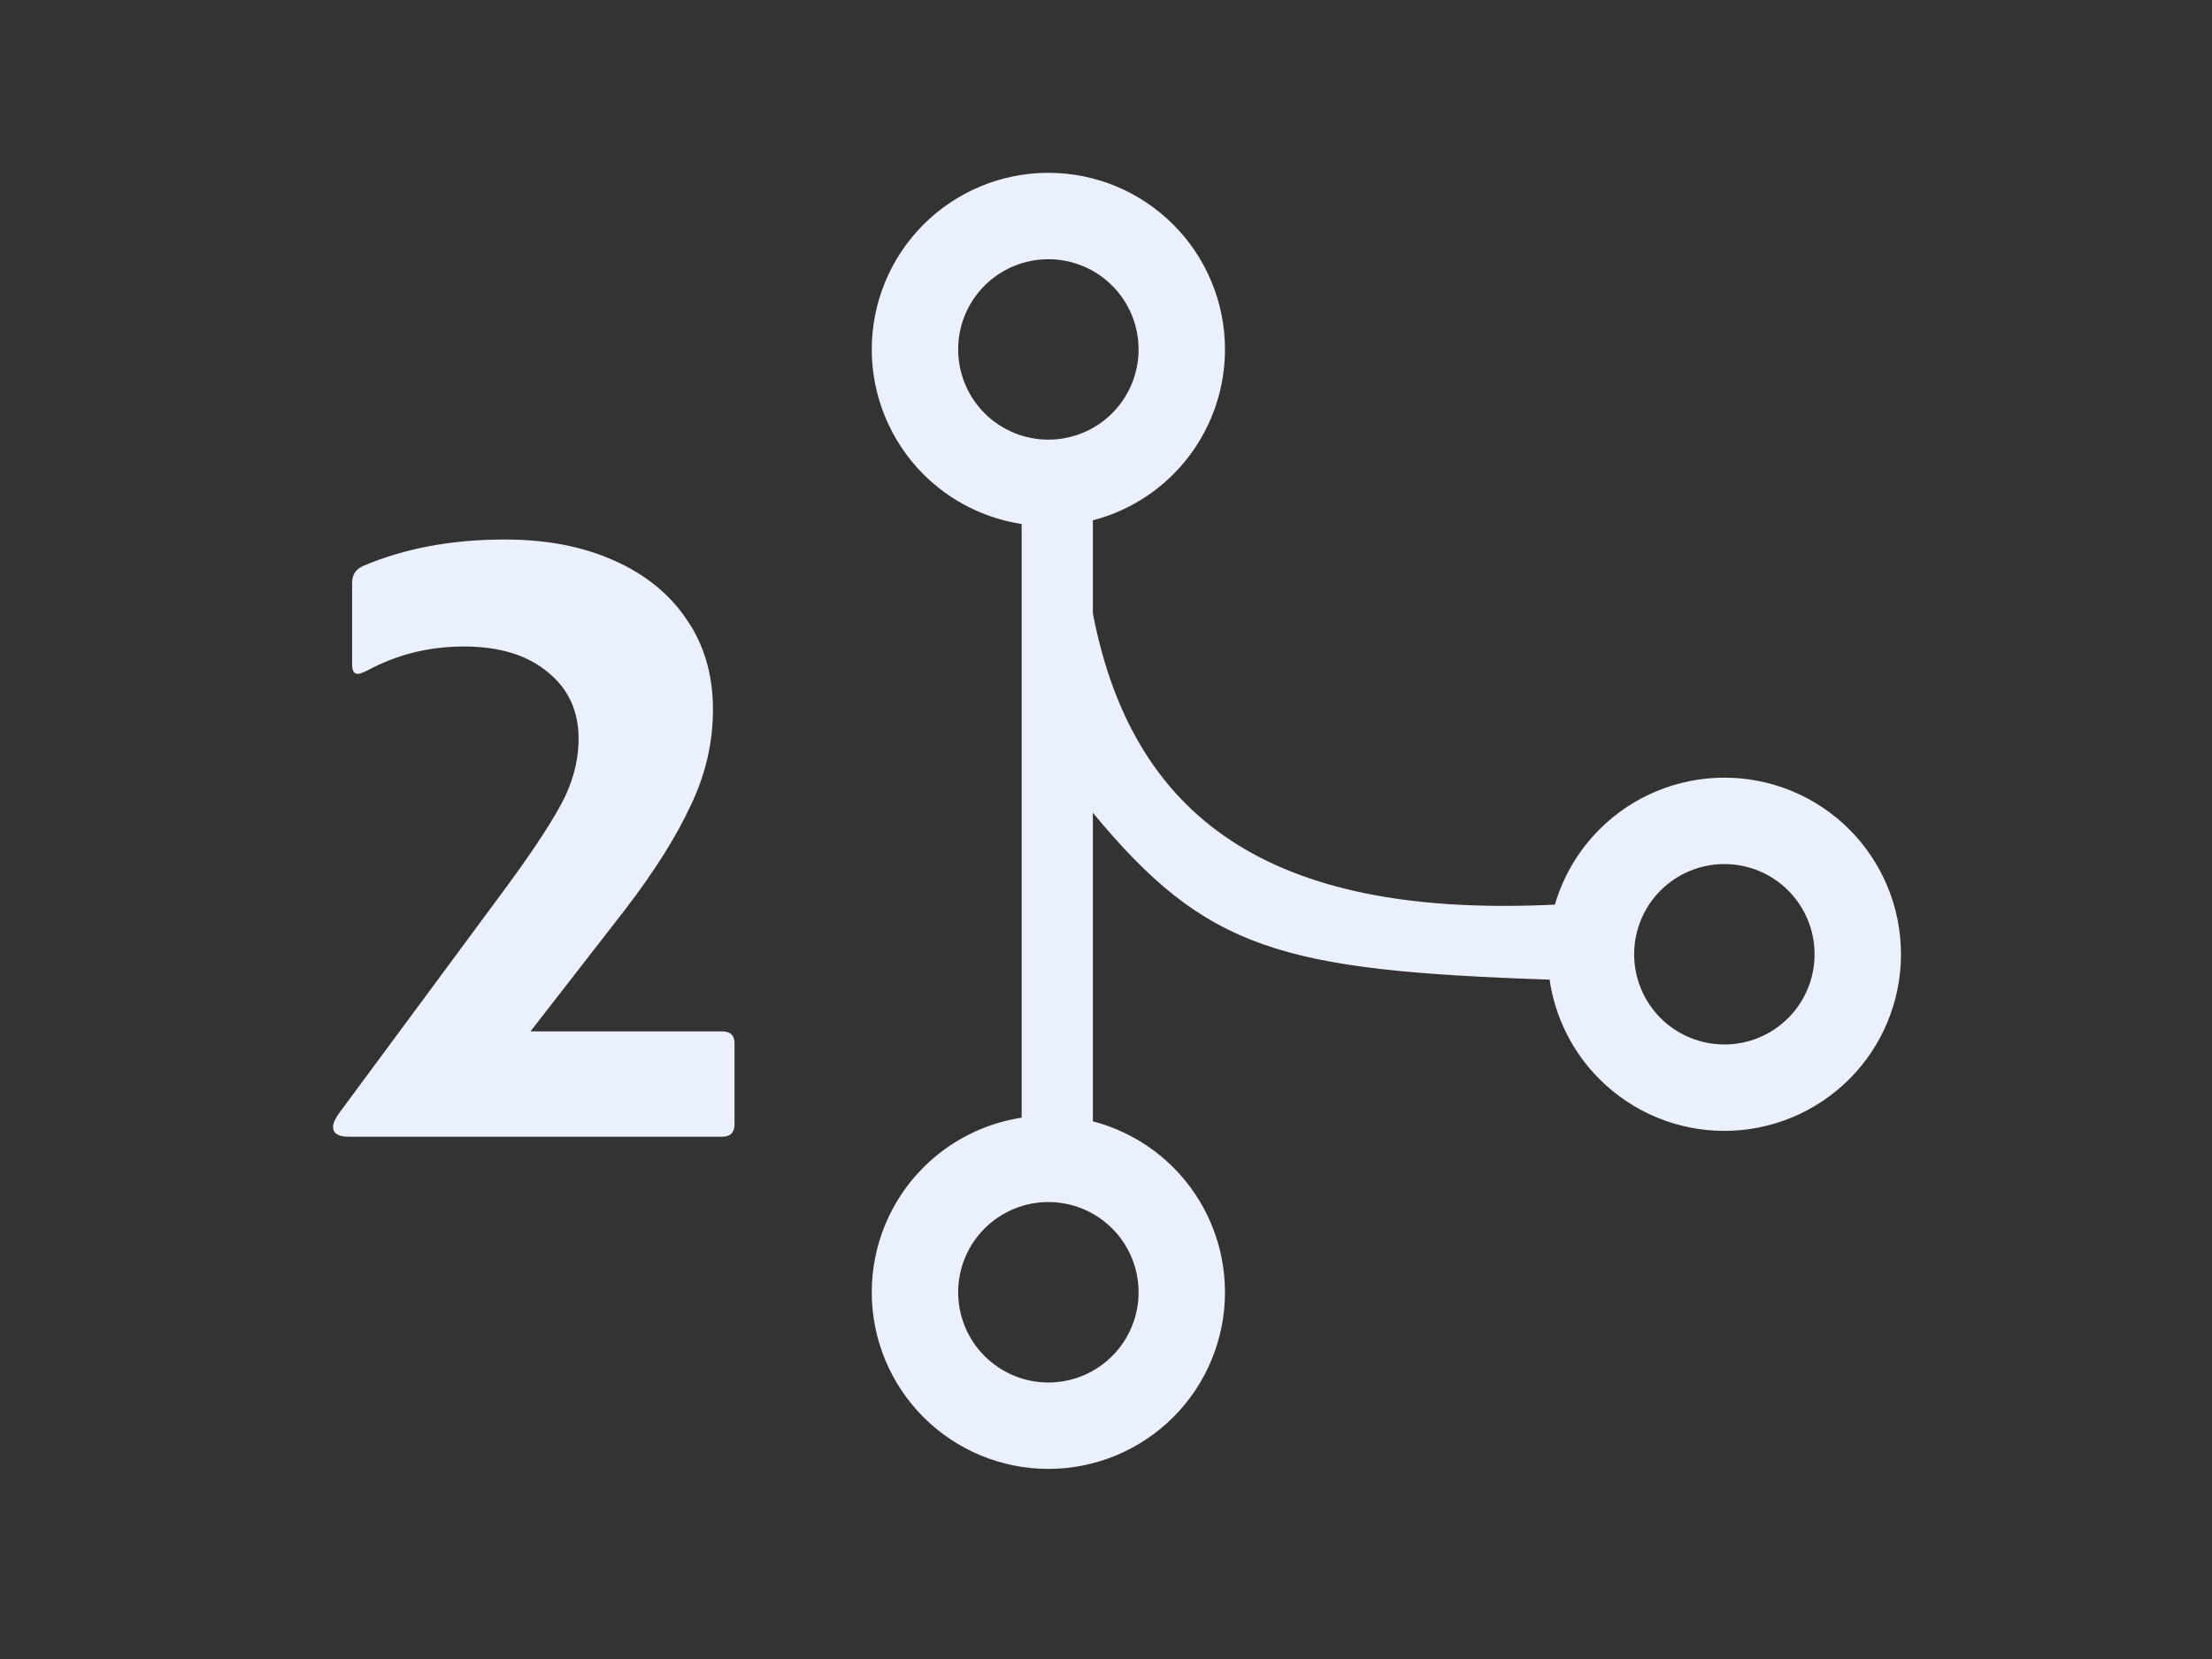 <svg width="48" height="36" viewBox="0 0 48 36" fill="none" xmlns="http://www.w3.org/2000/svg">
<rect x="0" y="0" width="48" height="36" fill="#333333" stroke="none"/>
<g clip-path="url(#clip0)">
<path d="M7.569 24.667C7.341 24.667 7.227 24.595 7.227 24.451C7.227 24.379 7.269 24.283 7.353 24.163L10.881 19.393C11.469 18.601 11.895 17.965 12.159 17.485C12.423 17.005 12.555 16.519 12.555 16.027C12.555 15.427 12.333 14.947 11.889 14.587C11.445 14.215 10.839 14.029 10.071 14.029C9.363 14.029 8.709 14.179 8.109 14.479C7.929 14.575 7.815 14.623 7.767 14.623C7.683 14.623 7.641 14.557 7.641 14.425V12.643C7.641 12.475 7.719 12.355 7.875 12.283C8.775 11.899 9.801 11.707 10.953 11.707C11.853 11.707 12.639 11.857 13.311 12.157C13.995 12.457 14.523 12.883 14.895 13.435C15.279 13.987 15.471 14.641 15.471 15.397C15.471 16.117 15.309 16.813 14.985 17.485C14.673 18.157 14.205 18.901 13.581 19.717L11.511 22.381H15.669C15.849 22.381 15.939 22.465 15.939 22.633V24.397C15.939 24.577 15.849 24.667 15.669 24.667H7.569Z" fill="#EAF1FC"/>
<path fill-rule="evenodd" clip-rule="evenodd" d="M20.039 4.873C20.758 4.154 21.733 3.75 22.749 3.75C23.766 3.75 24.741 4.154 25.459 4.873C26.178 5.591 26.582 6.566 26.582 7.582C26.582 8.599 26.178 9.574 25.459 10.293C24.973 10.779 24.369 11.121 23.715 11.291V13.31C24.619 18.007 27.877 19.916 33.741 19.63C33.92 19.018 34.25 18.456 34.709 17.997C35.427 17.278 36.402 16.875 37.419 16.875C38.435 16.875 39.41 17.278 40.129 17.997C40.848 18.716 41.251 19.691 41.251 20.707C41.251 21.724 40.848 22.699 40.129 23.417C39.41 24.136 38.435 24.54 37.419 24.54C36.402 24.54 35.427 24.136 34.709 23.417C34.121 22.83 33.744 22.071 33.626 21.258C27.788 21.059 26.181 20.617 23.715 17.637V24.333C23.885 24.377 24.053 24.433 24.216 24.501C24.681 24.694 25.104 24.976 25.46 25.332C25.816 25.688 26.098 26.11 26.29 26.575C26.483 27.04 26.582 27.539 26.582 28.042C26.582 28.545 26.483 29.044 26.29 29.509C26.098 29.974 25.816 30.396 25.46 30.752C25.104 31.108 24.681 31.39 24.216 31.583C23.751 31.776 23.253 31.875 22.749 31.875C21.733 31.875 20.758 31.471 20.039 30.752C19.32 30.033 18.917 29.058 18.917 28.042C18.917 27.025 19.32 26.051 20.039 25.332C20.62 24.751 21.368 24.376 22.17 24.253V13.621V11.371C21.368 11.248 20.62 10.873 20.039 10.293C19.321 9.574 18.917 8.599 18.917 7.582C18.917 6.566 19.321 5.591 20.039 4.873ZM22.749 5.625C22.23 5.625 21.732 5.831 21.365 6.198C20.998 6.565 20.792 7.063 20.792 7.582C20.792 8.102 20.998 8.6 21.365 8.967C21.732 9.334 22.23 9.54 22.749 9.54C23.269 9.54 23.767 9.334 24.134 8.967C24.501 8.6 24.707 8.102 24.707 7.582C24.707 7.063 24.501 6.565 24.134 6.198C23.767 5.831 23.269 5.625 22.749 5.625ZM37.419 18.75C36.9 18.75 36.401 18.956 36.034 19.323C35.667 19.69 35.461 20.188 35.461 20.707C35.461 21.227 35.667 21.724 36.034 22.092C36.401 22.459 36.9 22.665 37.419 22.665C37.938 22.665 38.436 22.459 38.803 22.092C39.17 21.724 39.376 21.227 39.376 20.707C39.376 20.188 39.17 19.69 38.803 19.323C38.436 18.956 37.938 18.75 37.419 18.75ZM22.749 26.084C22.23 26.084 21.732 26.291 21.365 26.658C20.998 27.025 20.792 27.523 20.792 28.042C20.792 28.561 20.998 29.059 21.365 29.426C21.732 29.793 22.23 30 22.749 30C23.006 30 23.261 29.949 23.499 29.851C23.736 29.752 23.952 29.608 24.134 29.426C24.316 29.244 24.46 29.029 24.558 28.791C24.657 28.554 24.707 28.299 24.707 28.042C24.707 27.785 24.657 27.53 24.558 27.293C24.46 27.055 24.316 26.839 24.134 26.658C23.952 26.476 23.736 26.332 23.499 26.233C23.261 26.135 23.006 26.084 22.749 26.084Z" fill="#EAF1FC"/>
</g>
<defs>
<clipPath id="clip0">
<rect width="48" height="36" fill="white"/>
</clipPath>
</defs>
</svg>
